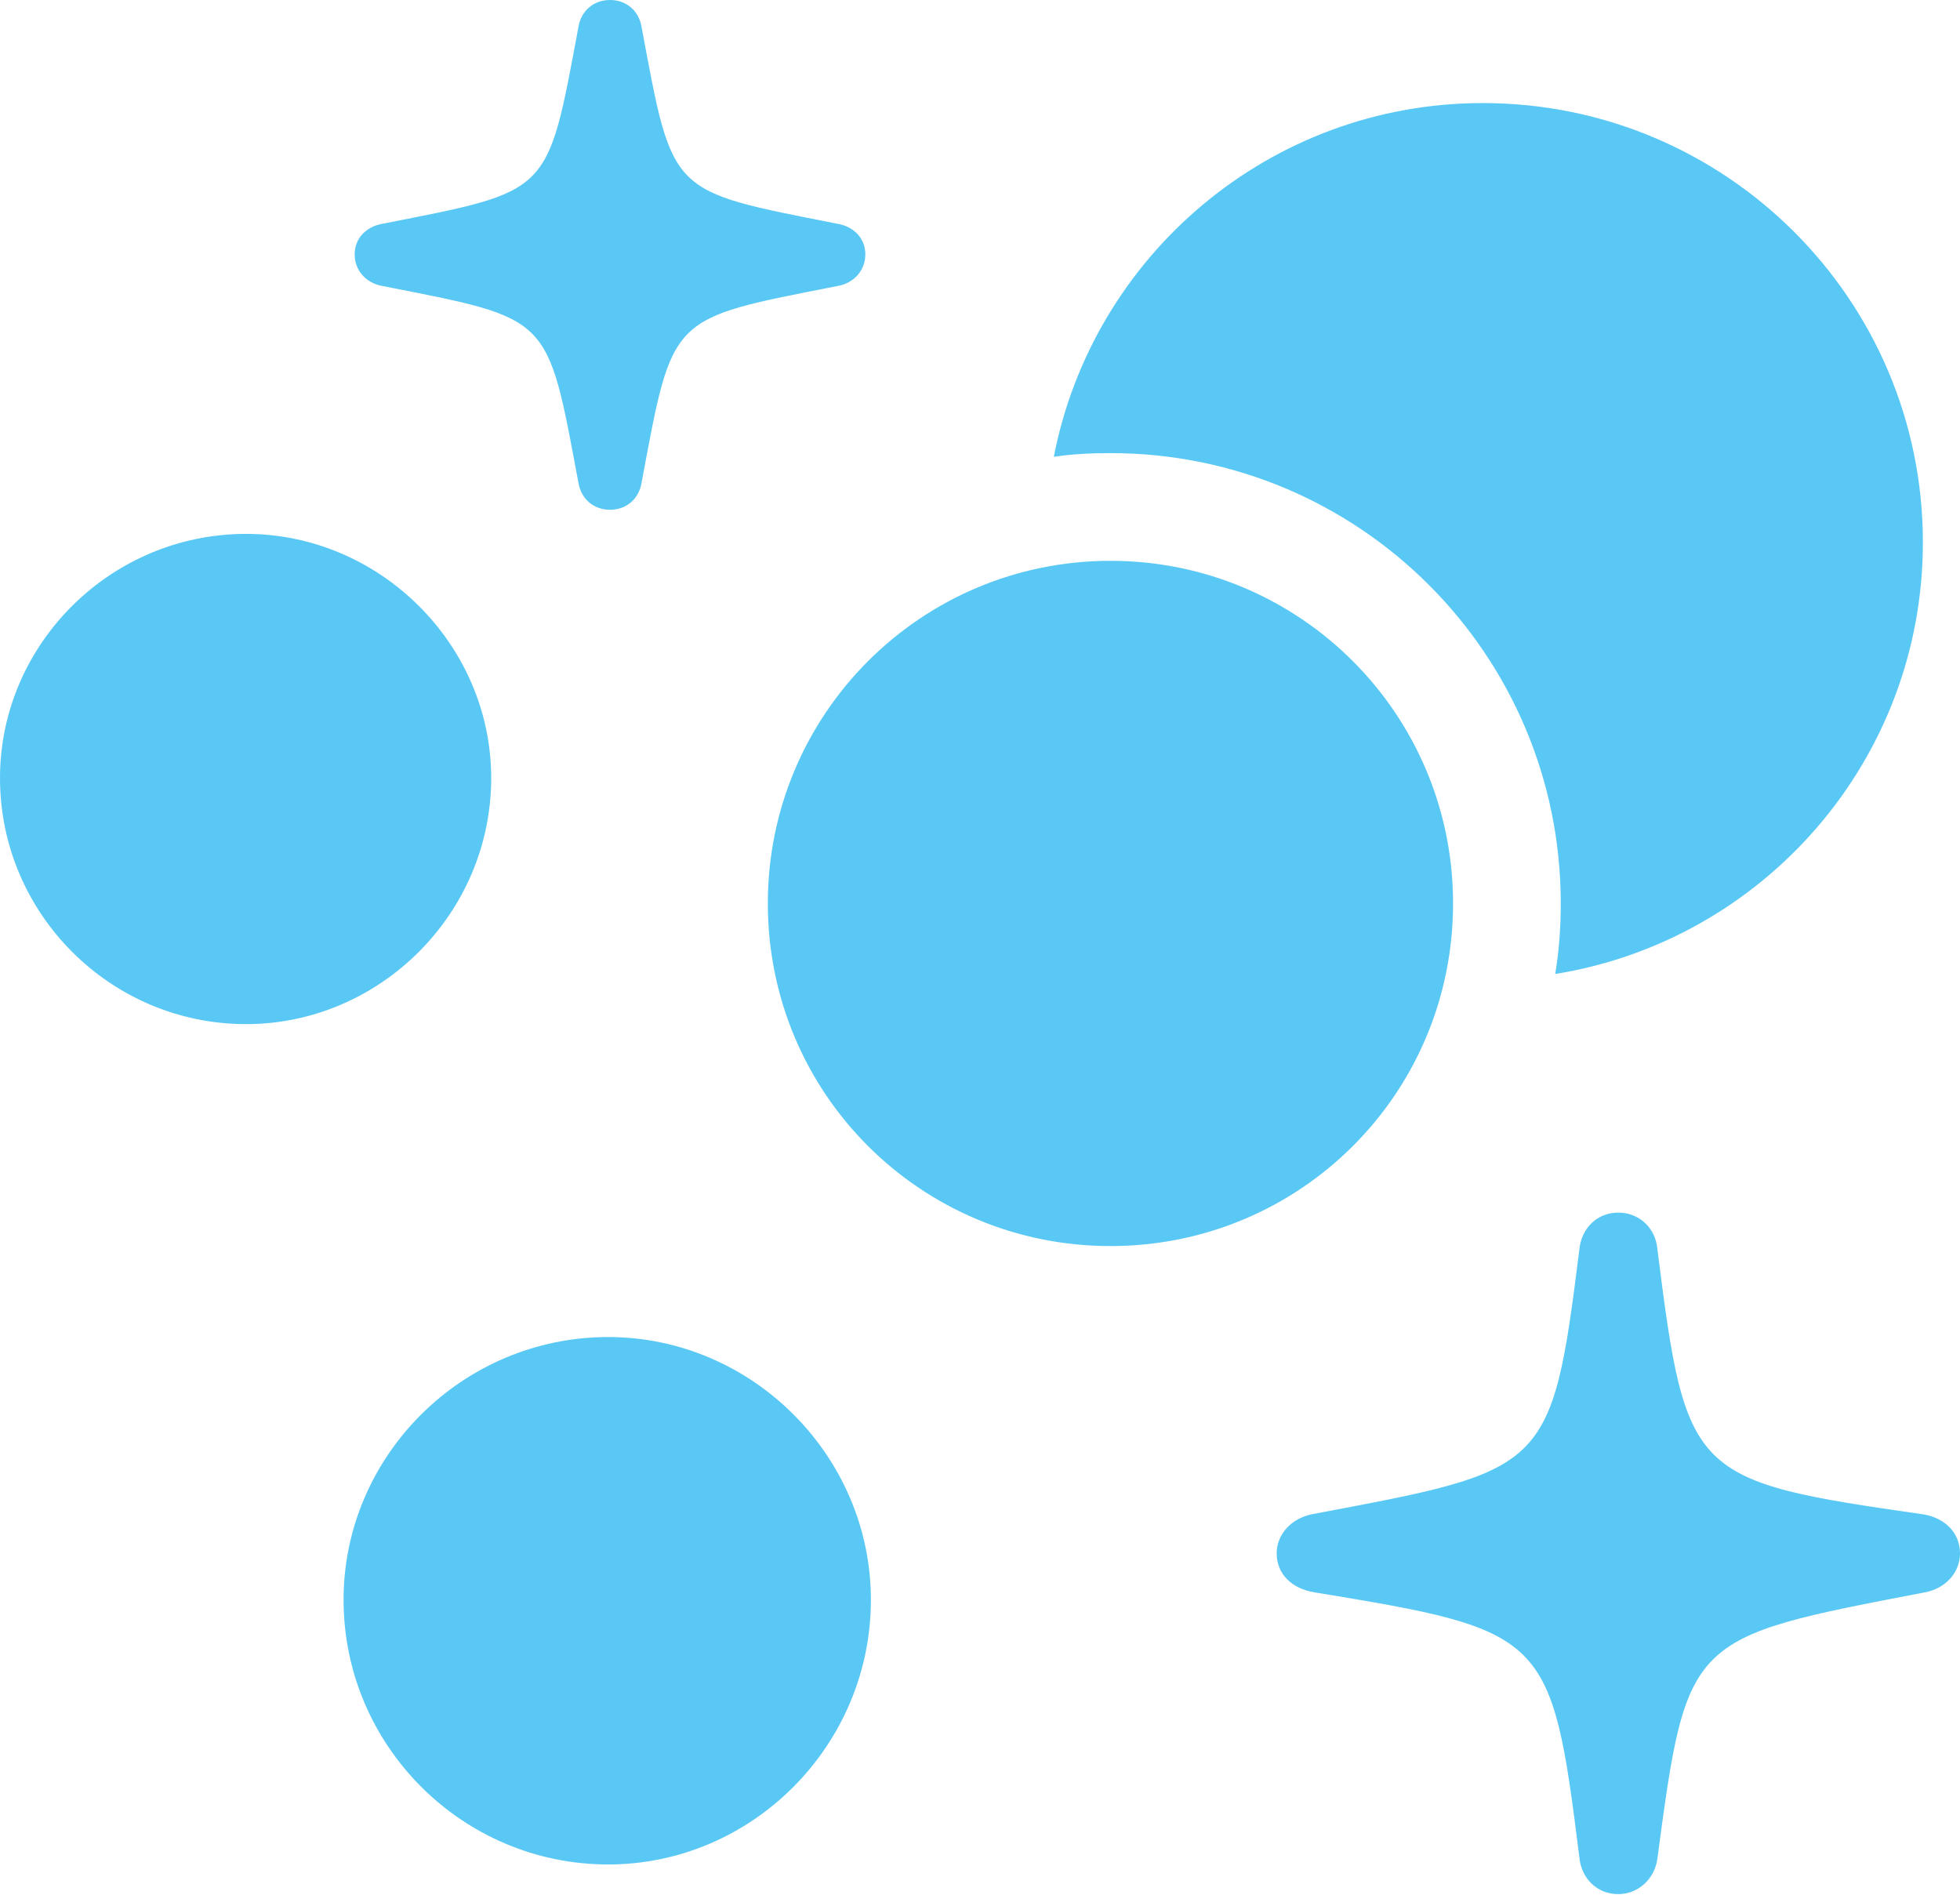 <?xml version="1.0" encoding="UTF-8"?>
<!--Generator: Apple Native CoreSVG 175.5-->
<!DOCTYPE svg
PUBLIC "-//W3C//DTD SVG 1.1//EN"
       "http://www.w3.org/Graphics/SVG/1.1/DTD/svg11.dtd">
<svg version="1.1" xmlns="http://www.w3.org/2000/svg" xmlns:xlink="http://www.w3.org/1999/xlink" width="25.769" height="24.915">
 <g>
  <rect height="24.915" opacity="0" width="25.769" x="0" y="0"/>
  <path d="M14.6 16.382C17.09 16.382 19.104 14.38 19.104 11.877C19.104 9.387 17.09 7.373 14.6 7.373C12.109 7.373 10.095 9.387 10.095 11.877C10.095 14.38 12.109 16.382 14.6 16.382ZM3.235 13.464C4.993 13.464 6.458 12.012 6.458 10.229C6.458 8.472 4.993 7.019 3.235 7.019C1.453 7.019 0 8.472 0 10.229C0 12.012 1.453 13.464 3.235 13.464ZM7.996 24.512C9.888 24.512 11.45 22.949 11.45 21.033C11.45 19.141 9.888 17.578 7.996 17.578C6.079 17.578 4.517 19.141 4.517 21.033C4.517 22.949 6.079 24.512 7.996 24.512ZM21.277 24.902C21.533 24.902 21.753 24.707 21.79 24.439C22.18 21.509 22.192 21.533 25.305 20.935C25.574 20.886 25.769 20.679 25.769 20.422C25.769 20.154 25.574 19.959 25.293 19.91C22.229 19.47 22.168 19.421 21.79 16.419C21.765 16.138 21.545 15.942 21.277 15.942C20.996 15.942 20.789 16.15 20.764 16.431C20.398 19.36 20.337 19.324 17.236 19.91C16.968 19.971 16.785 20.178 16.785 20.422C16.785 20.691 16.98 20.886 17.285 20.935C20.337 21.436 20.398 21.484 20.764 24.414C20.789 24.695 20.996 24.902 21.277 24.902ZM8.02 6.702C8.228 6.702 8.398 6.567 8.435 6.348C8.85 4.126 8.789 4.199 11.011 3.76C11.23 3.723 11.377 3.552 11.377 3.345C11.377 3.137 11.23 2.979 11.011 2.942C8.789 2.502 8.85 2.576 8.435 0.354C8.398 0.134 8.228 0 8.02 0C7.812 0 7.642 0.134 7.605 0.354C7.19 2.576 7.251 2.502 5.029 2.942C4.81 2.979 4.663 3.137 4.663 3.345C4.663 3.552 4.81 3.723 5.029 3.76C7.251 4.199 7.19 4.126 7.605 6.348C7.642 6.567 7.812 6.702 8.02 6.702ZM25.281 7.129C25.281 3.943 22.693 1.355 19.495 1.355C16.699 1.355 14.368 3.357 13.855 6.006C14.099 5.969 14.343 5.957 14.6 5.957C17.871 5.957 20.52 8.606 20.52 11.877C20.52 12.207 20.496 12.512 20.447 12.805C23.181 12.366 25.281 9.998 25.281 7.129Z" fill="#5ac8f5"/>
 </g>
</svg>
